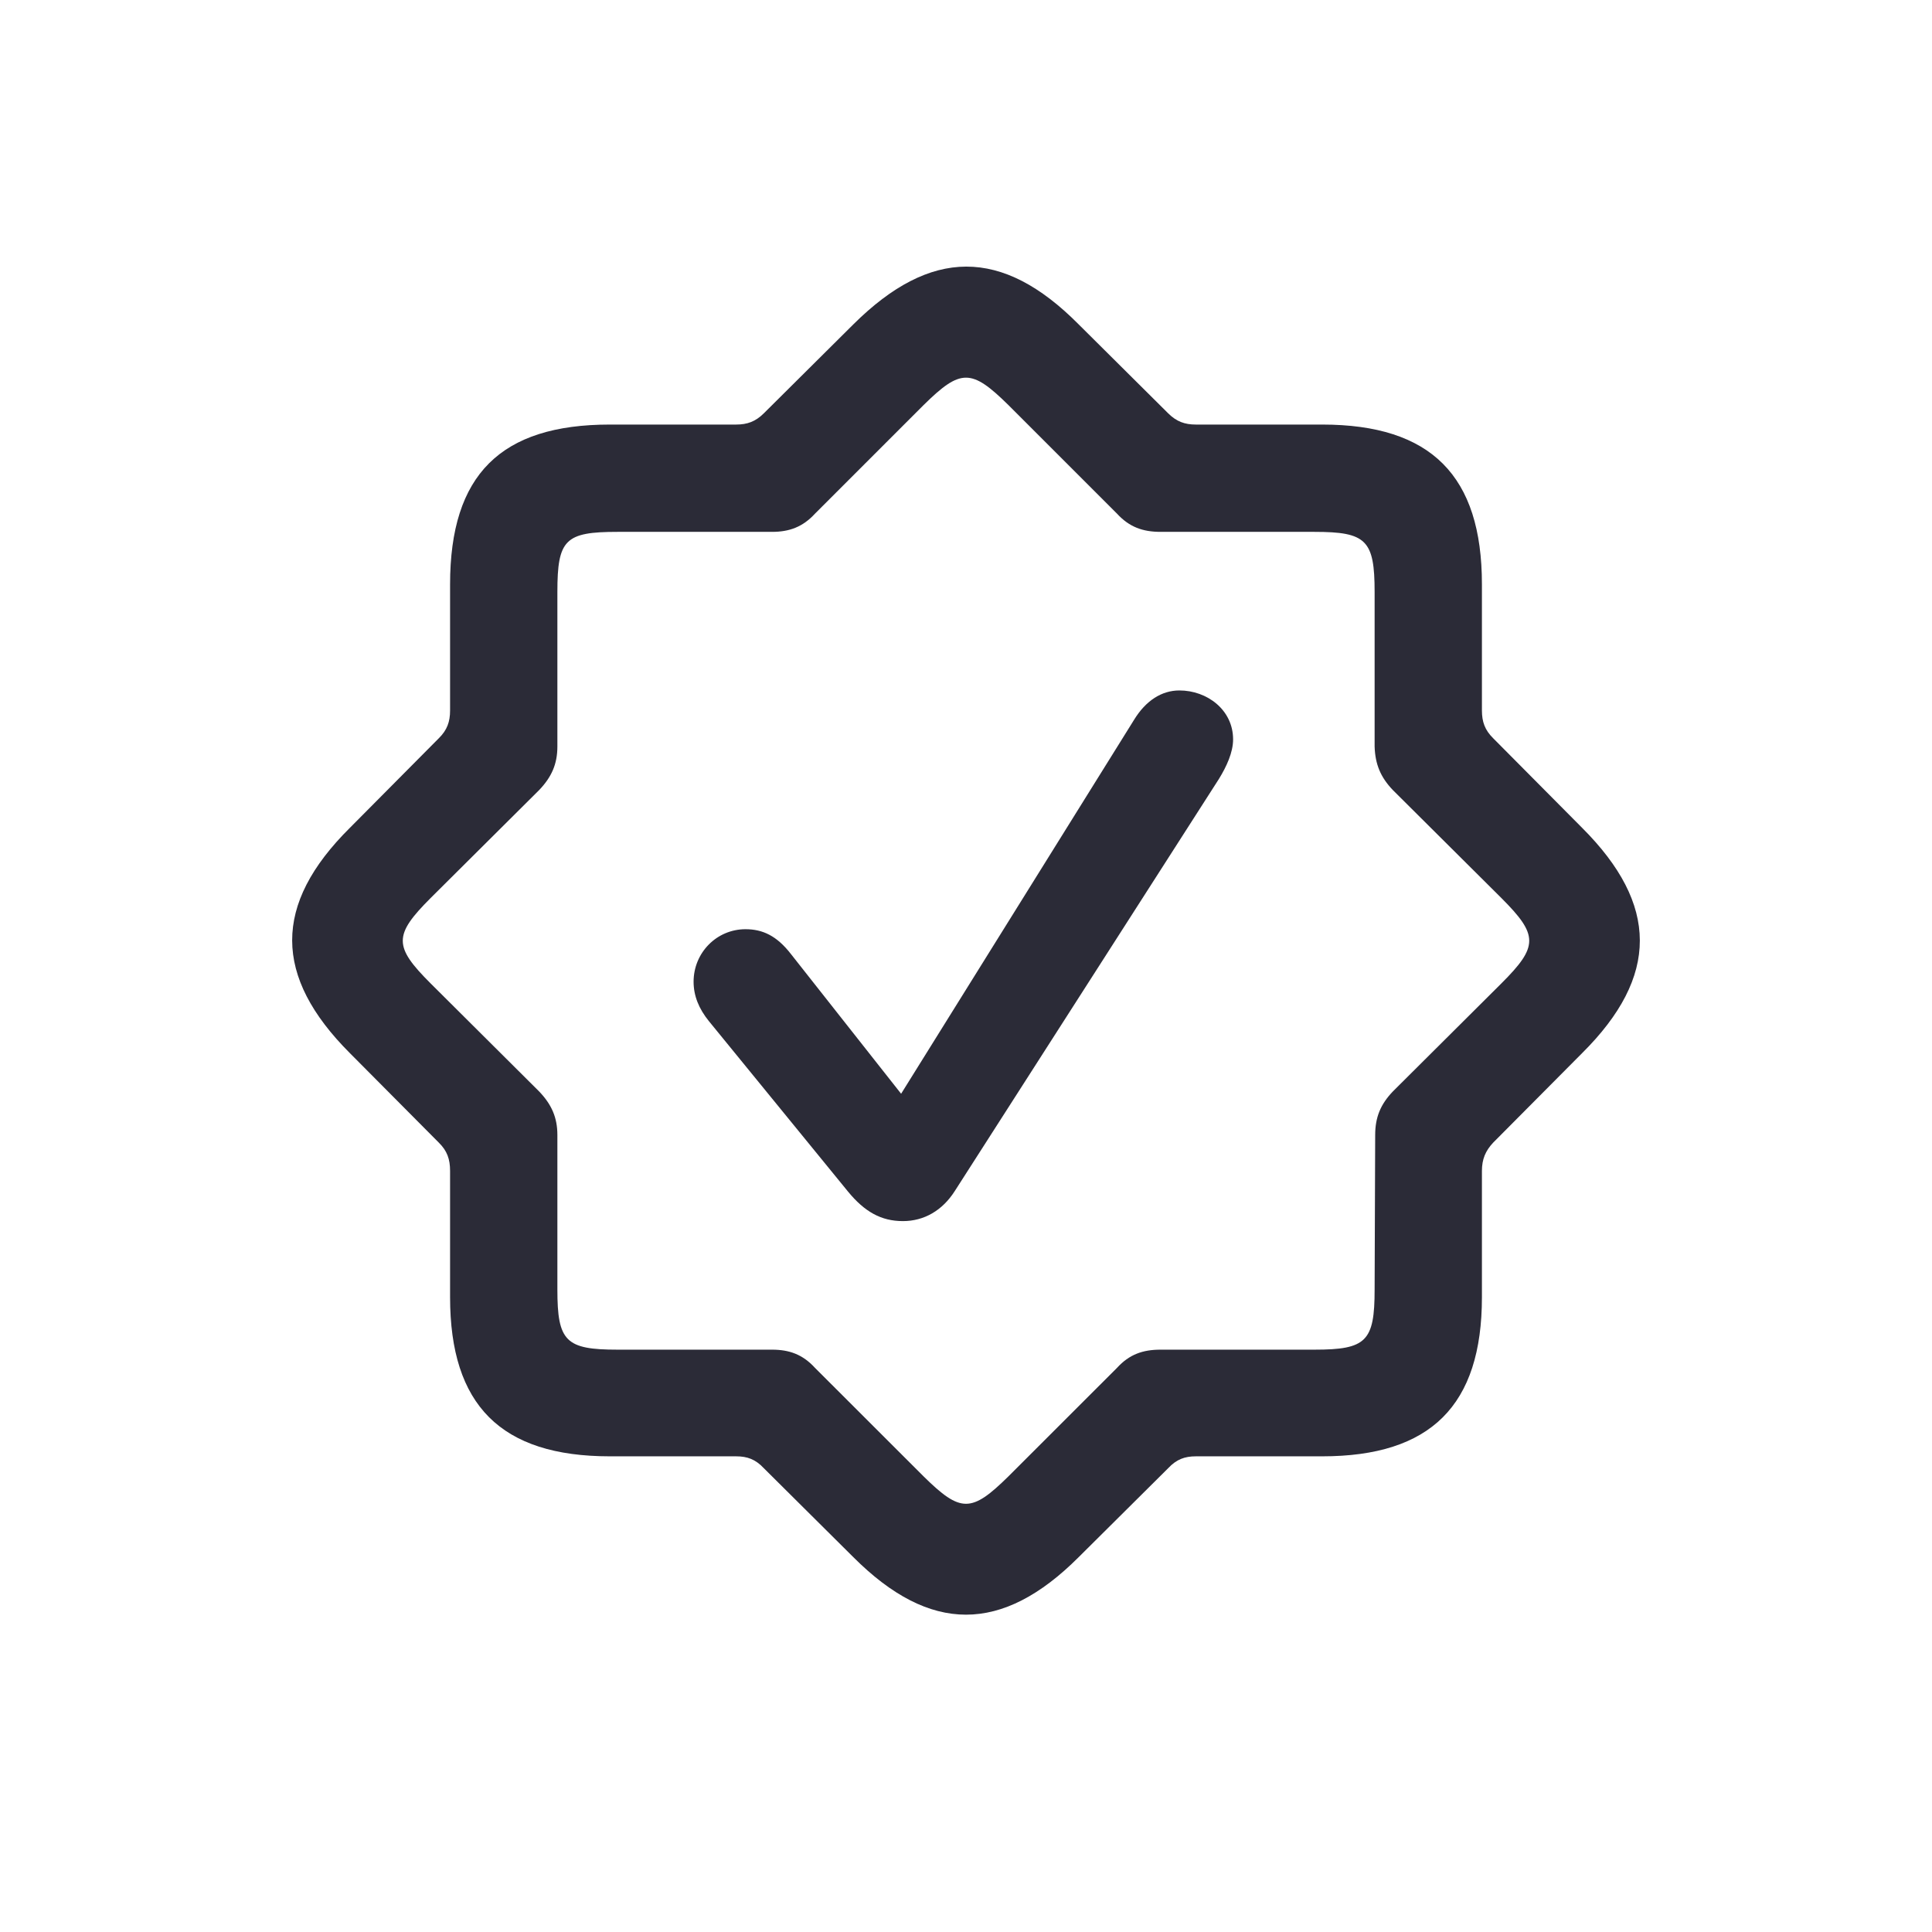 <svg width="24" height="24" viewBox="0 0 24 24" fill="none" xmlns="http://www.w3.org/2000/svg">
<path d="M7.576 18.091C6.221 18.091 5.591 17.454 5.591 16.114V14.546C5.591 14.4 5.555 14.297 5.452 14.195L4.346 13.082C3.394 12.129 3.387 11.236 4.346 10.284L5.452 9.17C5.555 9.068 5.591 8.965 5.591 8.826V7.259C5.591 5.896 6.221 5.274 7.576 5.274H9.144C9.283 5.274 9.385 5.237 9.488 5.135L10.601 4.029C11.56 3.077 12.447 3.069 13.399 4.029L14.512 5.135C14.615 5.237 14.717 5.274 14.856 5.274H16.424C17.779 5.274 18.409 5.911 18.409 7.259V8.826C18.409 8.965 18.445 9.068 18.548 9.17L19.654 10.284C20.606 11.236 20.613 12.129 19.654 13.082L18.548 14.195C18.453 14.297 18.409 14.4 18.409 14.546V16.114C18.409 17.461 17.771 18.091 16.424 18.091H14.856C14.717 18.091 14.615 18.128 14.512 18.238L13.399 19.344C12.447 20.296 11.553 20.296 10.601 19.344L9.488 18.238C9.385 18.128 9.283 18.091 9.144 18.091H7.576ZM7.671 16.766H9.59C9.803 16.766 9.971 16.824 10.125 16.993L11.473 18.34C11.934 18.794 12.066 18.794 12.527 18.34L13.875 16.993C14.029 16.824 14.197 16.766 14.417 16.766H16.329C16.973 16.766 17.076 16.663 17.076 16.019L17.083 14.1C17.083 13.88 17.149 13.719 17.303 13.558L18.65 12.217C19.112 11.756 19.112 11.617 18.65 11.155L17.303 9.815C17.149 9.654 17.083 9.493 17.076 9.273V7.354C17.076 6.709 16.973 6.607 16.329 6.607H14.417C14.197 6.607 14.029 6.548 13.875 6.38L12.527 5.032C12.066 4.578 11.934 4.578 11.473 5.032L10.125 6.38C9.971 6.548 9.803 6.607 9.59 6.607H7.671C7.02 6.607 6.924 6.702 6.924 7.354V9.273C6.924 9.493 6.851 9.654 6.697 9.815L5.35 11.155C4.888 11.617 4.888 11.756 5.35 12.217L6.697 13.558C6.851 13.719 6.924 13.88 6.924 14.1V16.019C6.924 16.663 7.027 16.766 7.671 16.766ZM11.216 15.169C10.945 15.169 10.74 15.052 10.535 14.803L8.807 12.686C8.682 12.532 8.616 12.371 8.616 12.195C8.616 11.836 8.902 11.543 9.261 11.543C9.473 11.543 9.649 11.624 9.825 11.851L11.194 13.587L14.087 8.943C14.234 8.702 14.432 8.577 14.651 8.577C14.996 8.577 15.318 8.819 15.318 9.185C15.318 9.346 15.237 9.522 15.142 9.676L11.861 14.795C11.707 15.037 11.48 15.169 11.216 15.169Z" fill="#2B2B37"/>
</svg>
